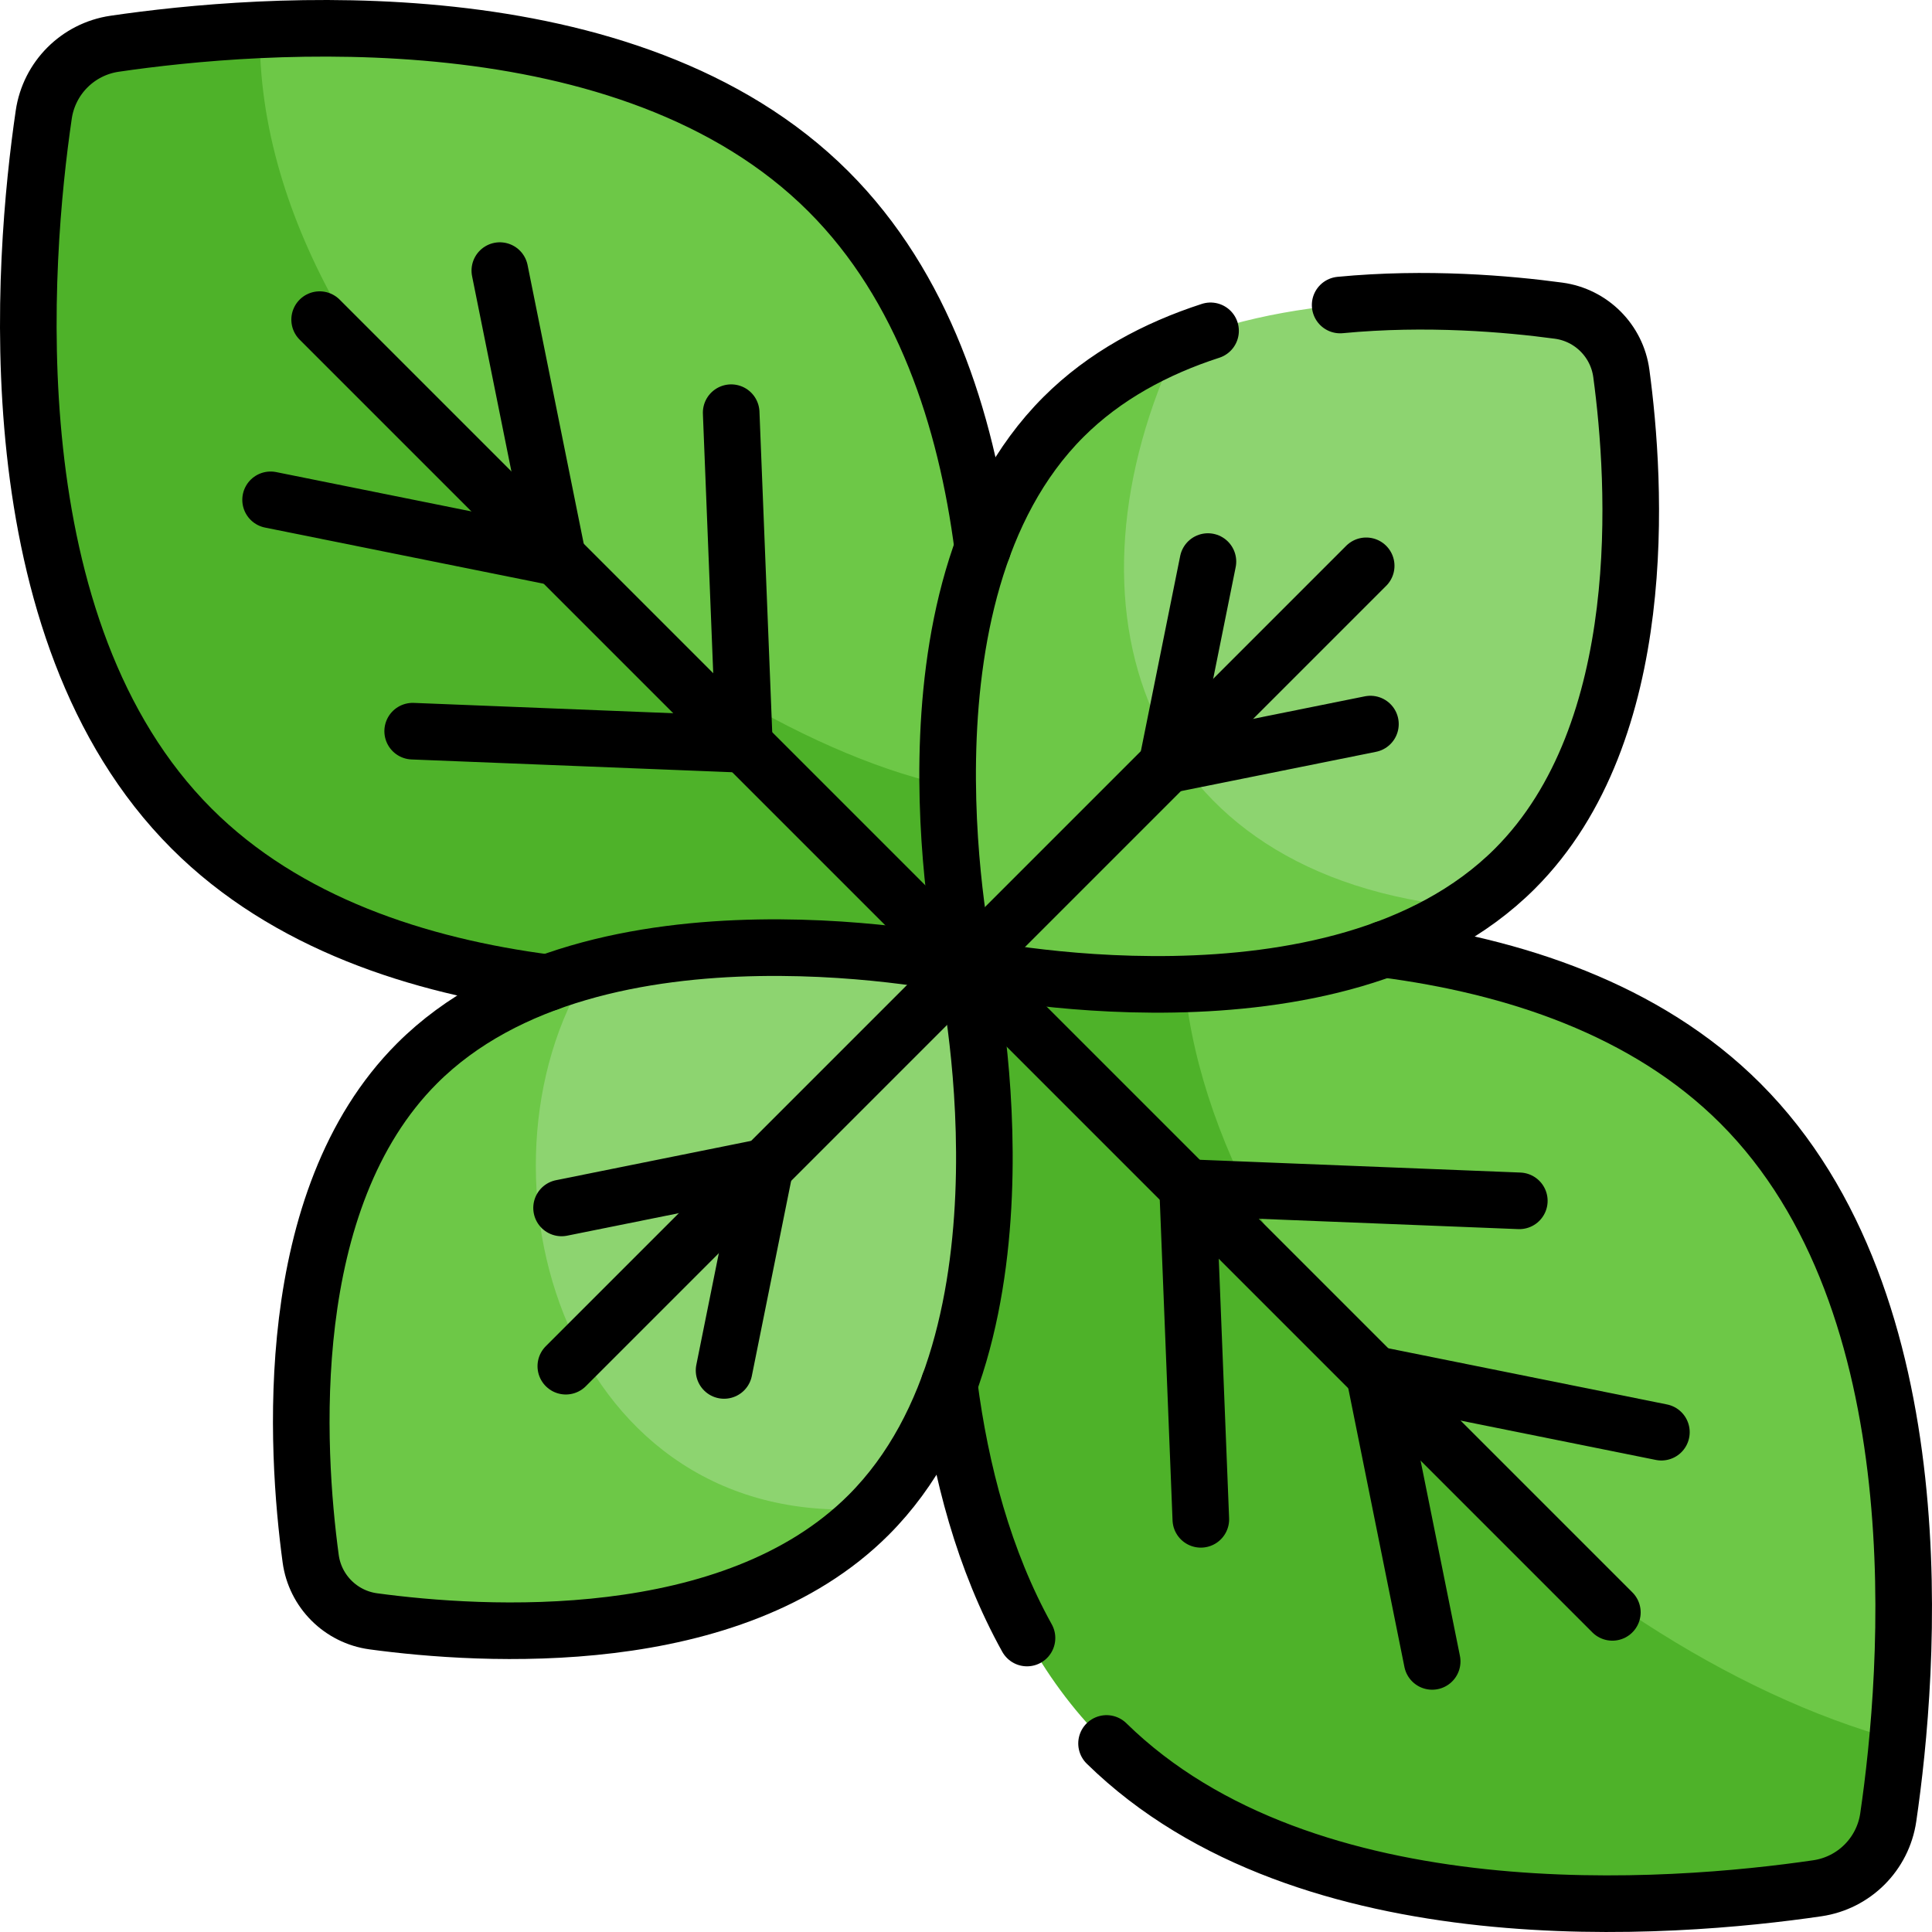<svg version="1.1" id="Capa_1" xmlns="http://www.w3.org/2000/svg" xmlns:xlink="http://www.w3.org/1999/xlink" x="0px" y="0px" viewBox="0 0 512 512" style="enable-background:new 0 0 512 512;" xml:space="preserve">
<g>
	<g id="_x32_8_Basil_Leaves_00000018944153162545163640000008866725760432134585_">
		<g>
			<path style="fill:#6DC847;" d="M262,209.789C193.213,234.718,12.821,102.222,68.85,7.899c46.21-2.14,111.12,3.26,150.74,42.88&#10;&#9;&#9;&#9;&#9;C261.63,92.819,265.15,163.369,262,209.789z"/>
			<path style="fill:#4EB229;" d="M262,209.789c-1.85,27.26-6,46.21-6,46.21s-138.5,30.31-205.22-36.41&#10;&#9;&#9;&#9;&#9;C-2.1,166.709,5.97,68.749,11.59,30.379c1.43-9.73,9.06-17.36,18.79-18.79c9.62-1.41,23-2.97,38.47-3.69&#10;&#9;&#9;&#9;&#9;C67.453,109.363,198.66,204.719,262,209.789z"/>
		</g>
		<g>
			<path style="fill:#6DC847;" d="M502.84,461.17c-106.077,8.647-227.149-124.957-189.44-211.76c45.98-1.78,109.03,4.21,147.82,43&#10;&#9;&#9;&#9;&#9;C506.33,337.519,507.09,415.42,502.84,461.17z"/>
			<path style="fill:#4EB229;" d="M502.84,461.17c-0.73,7.88-1.61,14.81-2.43,20.45c-1.43,9.73-9.06,17.36-18.79,18.79&#10;&#9;&#9;&#9;&#9;c-38.37,5.62-136.33,13.69-189.21-39.19C225.69,394.5,256,255.999,256,255.999s24.28-5.31,57.4-6.59&#10;&#9;&#9;&#9;&#9;C313.03,335.629,414.03,437.07,502.84,461.17z"/>
		</g>
		<g>
			<path style="fill:#8DD470;" d="M401.48,230.189c-3.89,3.89-8.12,7.31-12.61,10.31c-115.183,15.5-125.998-98.821-76.47-149.76&#10;&#9;&#9;&#9;&#9;c35.43-14.46,78.71-11.37,100.65-8.41c8.64,1.17,15.45,7.98,16.62,16.62C433.58,127.899,437.7,193.969,401.48,230.189z"/>
			<path style="fill:#6DC847;" d="M388.87,240.499c-50.16,33.6-132.87,15.5-132.87,15.5s-21.49-98.18,25.81-145.48&#10;&#9;&#9;&#9;&#9;c8.76-8.76,19.28-15.17,30.59-19.78C279.55,159.909,301.31,232.459,388.87,240.499z"/>
		</g>
		<g>
			<path style="fill:#8DD470;" d="M231.94,399.67c-108.388,32.216-134.473-100.902-75.87-142.65c46.89-12.63,99.93-1.02,99.93-1.02&#10;&#9;&#9;&#9;&#9;S276.95,351.719,231.94,399.67z"/>
			<path style="fill:#6DC847;" d="M231.94,399.67c-0.57,0.61-1.15,1.21-1.75,1.81c-36.22,36.22-102.29,32.1-131.24,28.19&#10;&#9;&#9;&#9;&#9;c-8.64-1.17-15.45-7.98-16.62-16.62c-3.91-28.95-8.03-95.02,28.19-131.24c12.53-12.53,28.64-20.24,45.55-24.79&#10;&#9;&#9;&#9;&#9;C122.33,310.849,149.91,406.7,231.94,399.67z"/>
		</g>
	</g>
	<g>
		<path style="fill:none;stroke:#000000;stroke-width:15;stroke-linecap:round;stroke-linejoin:round;stroke-miterlimit:10;" d="&#10;&#9;&#9;&#9;M260.453,145.206c-4.43-34.172-15.8-69.362-40.863-94.425C166.709-2.1,68.75,5.969,30.378,11.593&#10;&#9;&#9;&#9;c-9.727,1.426-17.359,9.057-18.784,18.785C5.969,68.75-2.1,166.71,50.78,219.591c25.063,25.063,60.253,36.434,94.425,40.863"/>
		
			<polyline style="fill:none;stroke:#000000;stroke-width:15;stroke-linecap:round;stroke-linejoin:round;stroke-miterlimit:10;" points="&#10;&#9;&#9;&#9;71.711,132.46 147.788,147.789 132.459,71.712 &#9;&#9;"/>
		
			<polyline style="fill:none;stroke:#000000;stroke-width:15;stroke-linecap:round;stroke-linejoin:round;stroke-miterlimit:10;" points="&#10;&#9;&#9;&#9;109.364,193.77 197.269,197.271 193.769,109.365 &#9;&#9;"/>
		
			<line style="fill:none;stroke:#000000;stroke-width:15;stroke-linecap:round;stroke-linejoin:round;stroke-miterlimit:10;" x1="256" y1="256.001" x2="84.708" y2="84.708"/>
		
			<polyline style="fill:none;stroke:#000000;stroke-width:15;stroke-linecap:round;stroke-linejoin:round;stroke-miterlimit:10;" points="&#10;&#9;&#9;&#9;379.541,440.291 364.212,364.214 440.289,379.543 &#9;&#9;"/>
		
			<polyline style="fill:none;stroke:#000000;stroke-width:15;stroke-linecap:round;stroke-linejoin:round;stroke-miterlimit:10;" points="&#10;&#9;&#9;&#9;318.231,402.638 314.73,314.732 402.636,318.233 &#9;&#9;"/>
		
			<line style="fill:none;stroke:#000000;stroke-width:15;stroke-linecap:round;stroke-linejoin:round;stroke-miterlimit:10;" x1="256" y1="256.001" x2="427.292" y2="427.294"/>
		
			<polyline style="fill:none;stroke:#000000;stroke-width:15;stroke-linecap:round;stroke-linejoin:round;stroke-miterlimit:10;" points="&#10;&#9;&#9;&#9;320.114,148.822 309.247,202.754 363.178,191.887 &#9;&#9;"/>
		
			<line style="fill:none;stroke:#000000;stroke-width:15;stroke-linecap:round;stroke-linejoin:round;stroke-miterlimit:10;" x1="256" y1="256.001" x2="362.053" y2="149.948"/>
		<path style="fill:none;stroke:#000000;stroke-width:15;stroke-linecap:round;stroke-linejoin:round;stroke-miterlimit:10;" d="&#10;&#9;&#9;&#9;M230.189,401.483C277.49,354.182,256,256.001,256,256.001s-98.18-21.49-145.481,25.811&#10;&#9;&#9;&#9;c-36.223,36.223-32.104,102.285-28.188,131.241c1.169,8.643,7.974,15.448,16.617,16.617&#10;&#9;&#9;&#9;C127.905,433.587,193.966,437.706,230.189,401.483z"/>
		
			<polyline style="fill:none;stroke:#000000;stroke-width:15;stroke-linecap:round;stroke-linejoin:round;stroke-miterlimit:10;" points="&#10;&#9;&#9;&#9;148.822,320.115 202.753,309.249 191.886,363.18 &#9;&#9;"/>
		
			<line style="fill:none;stroke:#000000;stroke-width:15;stroke-linecap:round;stroke-linejoin:round;stroke-miterlimit:10;" x1="256" y1="256.001" x2="149.947" y2="362.055"/>
		<path style="fill:none;stroke:#000000;stroke-width:15;stroke-linecap:round;stroke-linejoin:round;stroke-miterlimit:10;" d="&#10;&#9;&#9;&#9;M293.246,462.033c53.069,51.976,150.204,43.972,188.376,38.377c9.727-1.426,17.359-9.057,18.784-18.785&#10;&#9;&#9;&#9;c5.624-38.372,13.693-136.333-39.187-189.214c-25.063-25.063-60.253-36.434-94.425-40.863"/>
		<path style="fill:none;stroke:#000000;stroke-width:15;stroke-linecap:round;stroke-linejoin:round;stroke-miterlimit:10;" d="&#10;&#9;&#9;&#9;M251.547,366.797c2.997,23.118,9.178,46.697,20.618,67.296"/>
		<path style="fill:none;stroke:#000000;stroke-width:15;stroke-linecap:round;stroke-linejoin:round;stroke-miterlimit:10;" d="&#10;&#9;&#9;&#9;M320.81,87.672c-14.485,4.699-28.095,11.943-38.999,22.847C234.51,157.821,256,256.001,256,256.001s98.18,21.49,145.481-25.811&#10;&#9;&#9;&#9;c36.223-36.223,32.104-102.285,28.188-131.241c-1.169-8.643-7.974-15.448-16.617-16.617c-13.497-1.825-35.057-3.693-57.898-1.501"/>
	</g>
</g>
<g>
</g>
<g>
</g>
<g>
</g>
<g>
</g>
<g>
</g>
<g>
</g>
<g>
</g>
<g>
</g>
<g>
</g>
<g>
</g>
<g>
</g>
<g>
</g>
<g>
</g>
<g>
</g>
<g>
</g>
</svg>